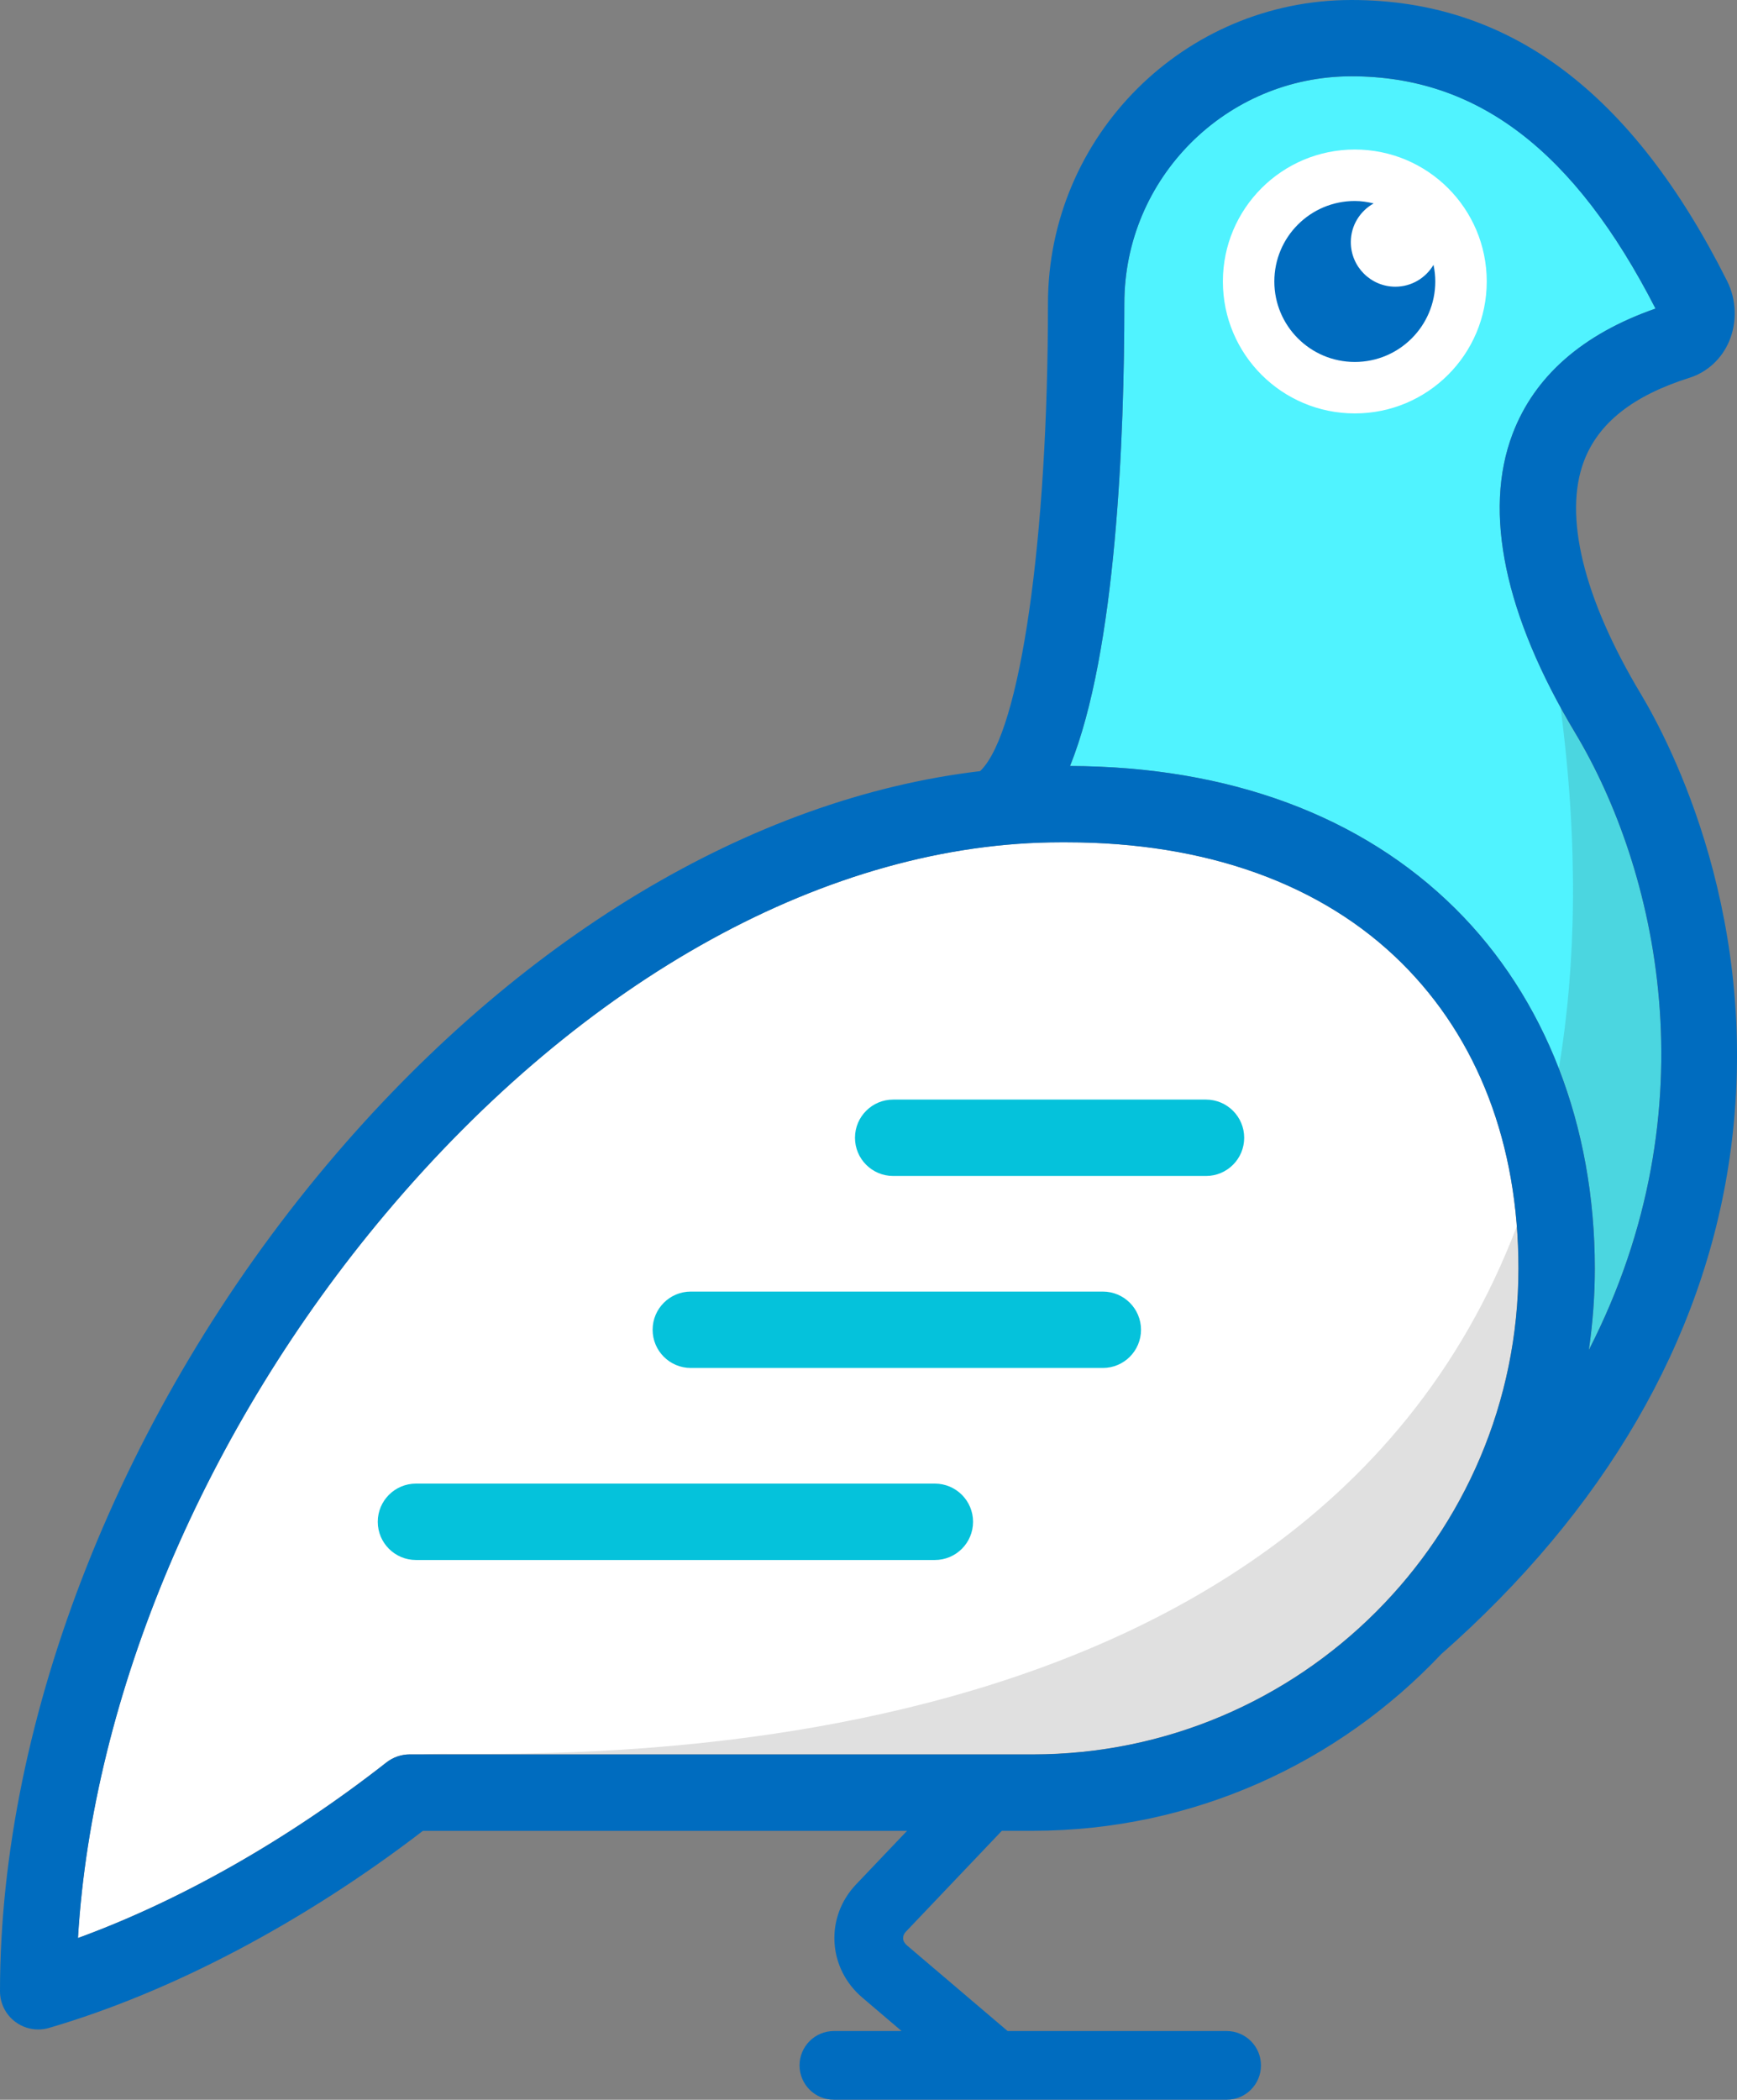 <?xml version="1.0" encoding="UTF-8"?><svg id="Layer_2" xmlns="http://www.w3.org/2000/svg" viewBox="0 0 322.05 389.25"><rect x="0" y="0" width="322.05" height="389.25" fill="#808080" stroke="none"/><g id="LOGOS"><path d="m280.44,80.45c4.06-10.7,12.97-18.51,26.5-23.24-15.05-29.37-32.98-43.06-56.37-43.06s-42.11,18.89-42.11,42.11c0,24.62-1.47,64.43-10.07,85.75,29.52.09,54.1,9.24,71.45,26.45,16.67,16.54,25.85,40.22,25.85,66.7,0,5.13-.39,10.17-1.11,15.11,23.18-45.22,12.37-89.53-2.51-114.36-13.09-21.84-17.11-41.01-11.63-55.46h0Z" fill="#50f3ff" stroke-width="0"/><path d="m259.87,178.51c-14.76-14.64-36.23-22.37-62.14-22.37h-1.05c-42.8,0-88.43,25.11-125.25,68.9-33.41,39.73-54.28,89.18-56.98,134.22,19-6.93,38.97-18.27,57.17-32.53,1.25-.98,2.78-1.51,4.36-1.51h115.47c49.67,0,90.07-40.41,90.07-90.07,0-23-7.49-42.59-21.66-56.65h.01Z" fill="#fff" stroke-width="0"/><circle cx="251.19" cy="52.18" r="24.46" fill="#fff" stroke-width="0"/><path d="m258.72,53.15c-4.57,0-8.27-3.7-8.27-8.27,0-3.09,1.72-5.76,4.23-7.17-1.12-.27-2.28-.45-3.49-.45-8.24,0-14.92,6.68-14.92,14.92s6.68,14.92,14.92,14.92,14.92-6.68,14.92-14.92c0-1.06-.12-2.09-.33-3.08-1.44,2.42-4.06,4.05-7.08,4.05h.02Z" fill="#006cbf" stroke-width="0"/><path d="m223.6,218h-58c-3.91,0-7.08-3.17-7.08-7.08s3.17-7.08,7.08-7.08h58c3.91,0,7.08,3.17,7.08,7.08s-3.17,7.08-7.08,7.08Z" fill="#05c2db" stroke-width="0"/><path d="m204.47,253.59h-76.39c-3.91,0-7.08-3.17-7.08-7.08s3.17-7.08,7.08-7.08h76.39c3.91,0,7.08,3.17,7.08,7.08s-3.17,7.08-7.08,7.08Z" fill="#05c2db" stroke-width="0"/><path d="m173.33,289.19h-96.21c-3.91,0-7.08-3.17-7.08-7.08s3.17-7.08,7.08-7.08h96.21c3.91,0,7.08,3.17,7.08,7.08s-3.17,7.08-7.08,7.08Z" fill="#05c2db" stroke-width="0"/><path d="m304.21,128.63c-10.63-17.73-14.37-33.06-10.53-43.16,2.69-7.08,9.09-12.13,19.57-15.44,3.29-1.04,5.97-3.51,7.35-6.78,1.49-3.53,1.35-7.69-.37-11.13C302.62,17.05,279.84,0,250.57,0c-31.03,0-56.27,25.24-56.27,56.27,0,43.63-5.11,79.21-12.44,86.54-.05.05-.07.1-.12.14-42.37,5-85.79,30.94-121.15,72.99C22.66,261.06,0,318.33,0,369.14c0,2.23,1.05,4.33,2.83,5.66,1.24.93,2.73,1.42,4.25,1.42.66,0,1.33-.09,1.98-.28,22.71-6.63,47.25-19.57,69.35-36.54h89.76l-9.47,9.95c-2.78,2.94-4.19,6.74-3.98,10.69.22,3.98,2.06,7.64,5.18,10.29l7.26,6.18h-12.55c-3.52,0-6.37,2.85-6.37,6.37s2.85,6.37,6.37,6.37h72.81c3.52,0,6.37-2.85,6.37-6.37s-2.85-6.37-6.37-6.37h-40.6l-18.67-15.88c-.44-.38-.69-.82-.71-1.28-.02-.44.15-.87.5-1.24l17.81-18.72h5.71c29.81,0,56.72-12.6,75.74-32.74,30.2-26.59,48.57-58.01,53.49-92.04,6.31-43.73-11.02-76.86-16.48-85.98h0Zm-228.22,196.6c-1.58,0-3.12.53-4.36,1.51-18.2,14.26-38.17,25.59-57.17,32.53,2.7-45.04,23.57-94.49,56.98-134.22,36.82-43.79,82.45-68.9,125.25-68.9h1.05c25.91,0,47.38,7.72,62.14,22.37,14.17,14.06,21.66,33.65,21.66,56.65,0,49.67-40.41,90.07-90.07,90.07h-115.48Zm218.59-74.97c.72-4.93,1.11-9.97,1.11-15.11,0-26.48-9.18-50.16-25.85-66.7-17.35-17.21-41.93-26.36-71.45-26.45,8.6-21.32,10.07-61.13,10.07-85.75,0-23.22,18.89-42.11,42.11-42.11s41.32,13.69,56.37,43.06c-13.53,4.72-22.43,12.53-26.5,23.24-5.48,14.44-1.46,33.62,11.63,55.46,14.88,24.83,25.69,69.14,2.51,114.36h0Z" fill="#006cbf" stroke-width="0"/><path d="m78.31,325.23h113.15c49.67,0,90.07-40.41,90.07-90.07,0-2.66-.11-5.26-.31-7.82-41.41,108.97-192.95,96.62-202.91,97.89h0Z" fill="#333" isolation="isolate" opacity=".15" stroke-width="0"/><path d="m292.07,135.91c-.97-1.62-1.87-3.21-2.74-4.8,3.35,25.49,2.9,47.74-.31,66.98,4.38,11.3,6.67,23.84,6.67,37.08,0,5.15-.39,10.2-1.12,15.15,23.21-45.23,12.38-89.57-2.5-114.41h0Z" fill="#333" isolation="isolate" opacity=".15" stroke-width="0"/></g></svg>